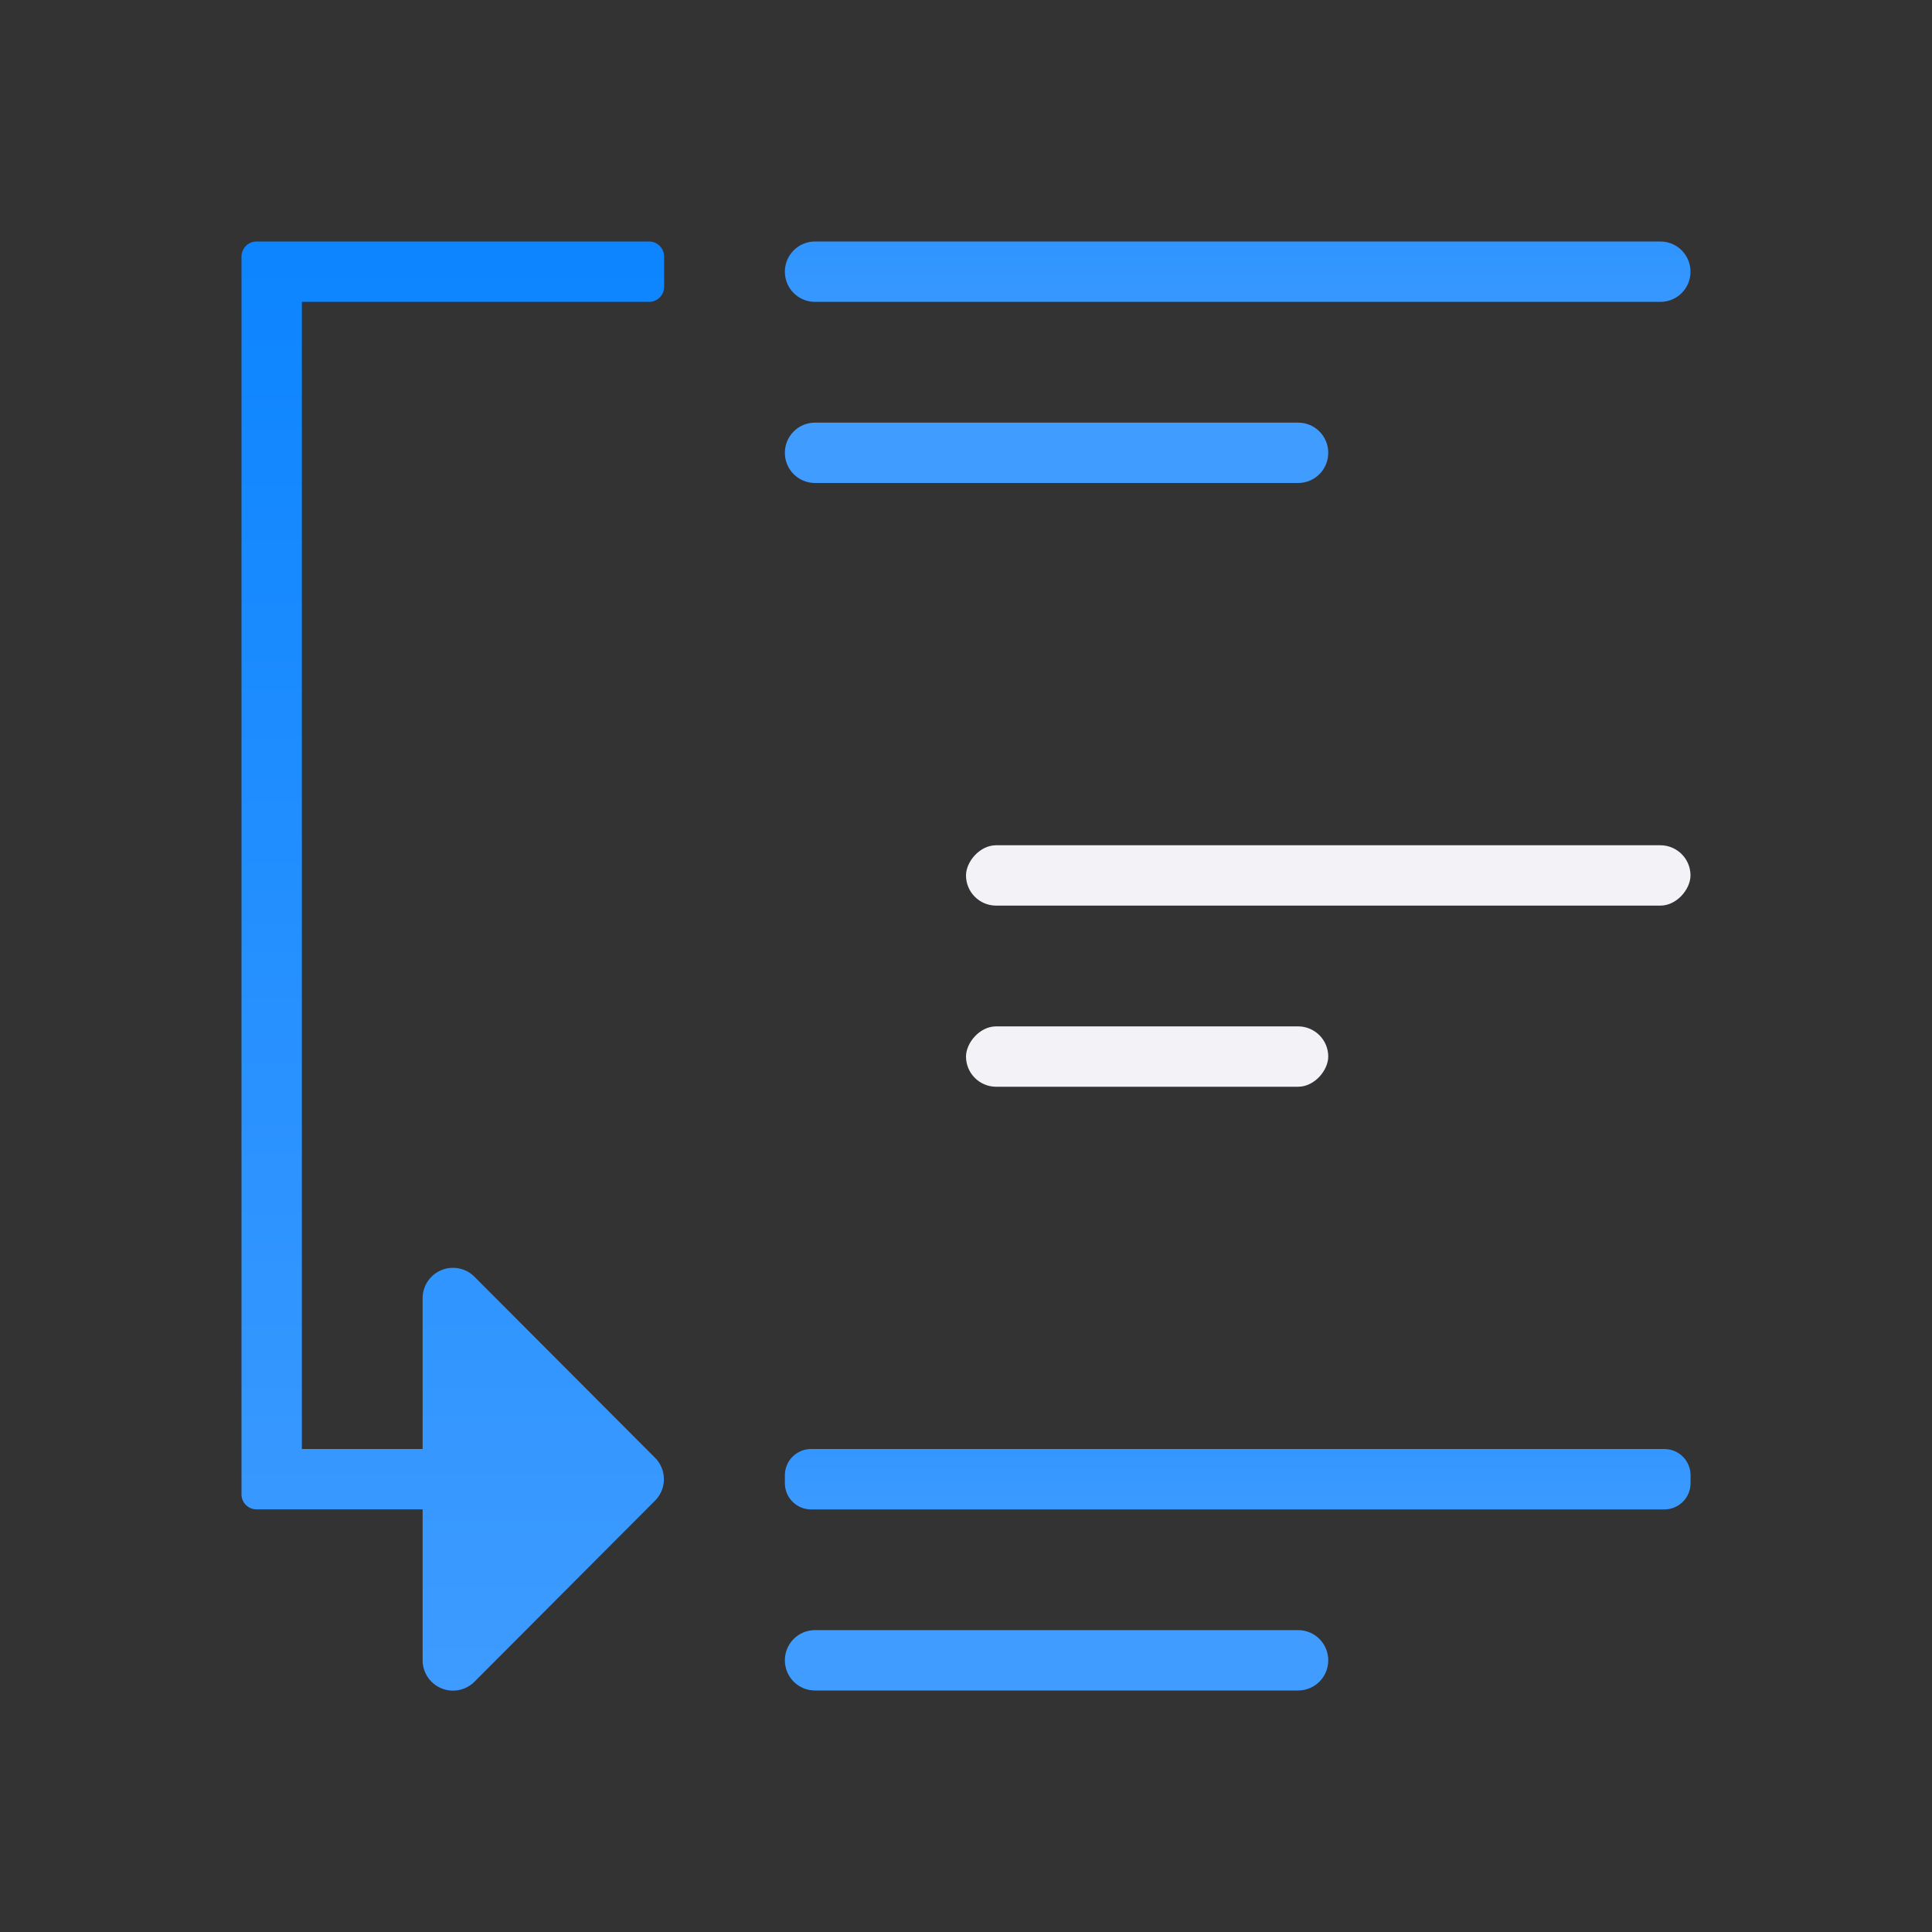 <svg viewBox="0 0 32 32" xmlns="http://www.w3.org/2000/svg" xmlns:xlink="http://www.w3.org/1999/xlink"><rect x="0" y="0" width="32" height="32" fill="#333333" stroke="none"/><linearGradient id="a" gradientUnits="userSpaceOnUse" x1="-20" x2="-20" xlink:href="#d" y1="29" y2="23"/><linearGradient id="b" gradientUnits="userSpaceOnUse" x1="-19" x2="-19" xlink:href="#d" y1="10" y2="2"/><linearGradient id="c" gradientTransform="translate(-5.003 12)" gradientUnits="userSpaceOnUse" x1="11.003" x2="11.003" xlink:href="#d" y1="17" y2="-9"/><linearGradient id="d" gradientTransform="translate(-25.831 -3.593)" gradientUnits="userSpaceOnUse" x1="14" x2="13.797" y1="22" y2="2.136"><stop offset="0" stop-color="#409cff"/><stop offset="1" stop-color="#0a84ff"/></linearGradient><g transform="scale(-1 1)"><path d="m-13.5 4c.277 0 .5.223.5.5s-.223.5-.5.5h-14c-.277 0-.5-.223-.5-.5s.223-.5.5-.5zm0 3c.277 0 .5.223.5.5s-.223.5-.5.5h-8c-.277 0-.5-.223-.5-.5s.223-.5.5-.5z" fill="url(#b)"/><rect fill="#f2f2f7" height="1" ry=".5" width="12" x="-28" y="14"/><path d="m-13.436 24c.242 0 .436.194.436.436v.129c0 .242-.194.436-.436.436h-14.129c-.242 0-.436-.194-.436-.436v-.129c0-.242.194-.436.436-.436zm-.064 3c.277 0 .5.223.5.5s-.223.5-.5.5h-8c-.277 0-.5-.223-.5-.5s.223-.5.5-.5z" fill="url(#a)"/><rect fill="#f2f2f7" height="1" ry=".5" width="6" x="-22" y="17"/></g><path d="m4.25 4c-.138 0-.25.112-.25.25v.5 20c0 .139.112.25.25.25h.5 2.25v2.5a.503.503 0 0 0 .496.502.503.503 0 0 0 .361-.146l2.992-3a.503.503 0 0 0 0-.711l-2.992-3a.503.503 0 0 0 -.857.355v2.5h-2v-19h5.75c.139 0 .25-.112.25-.25v-.5c0-.138-.112-.25-.25-.25z" fill="url(#c)"/></svg>